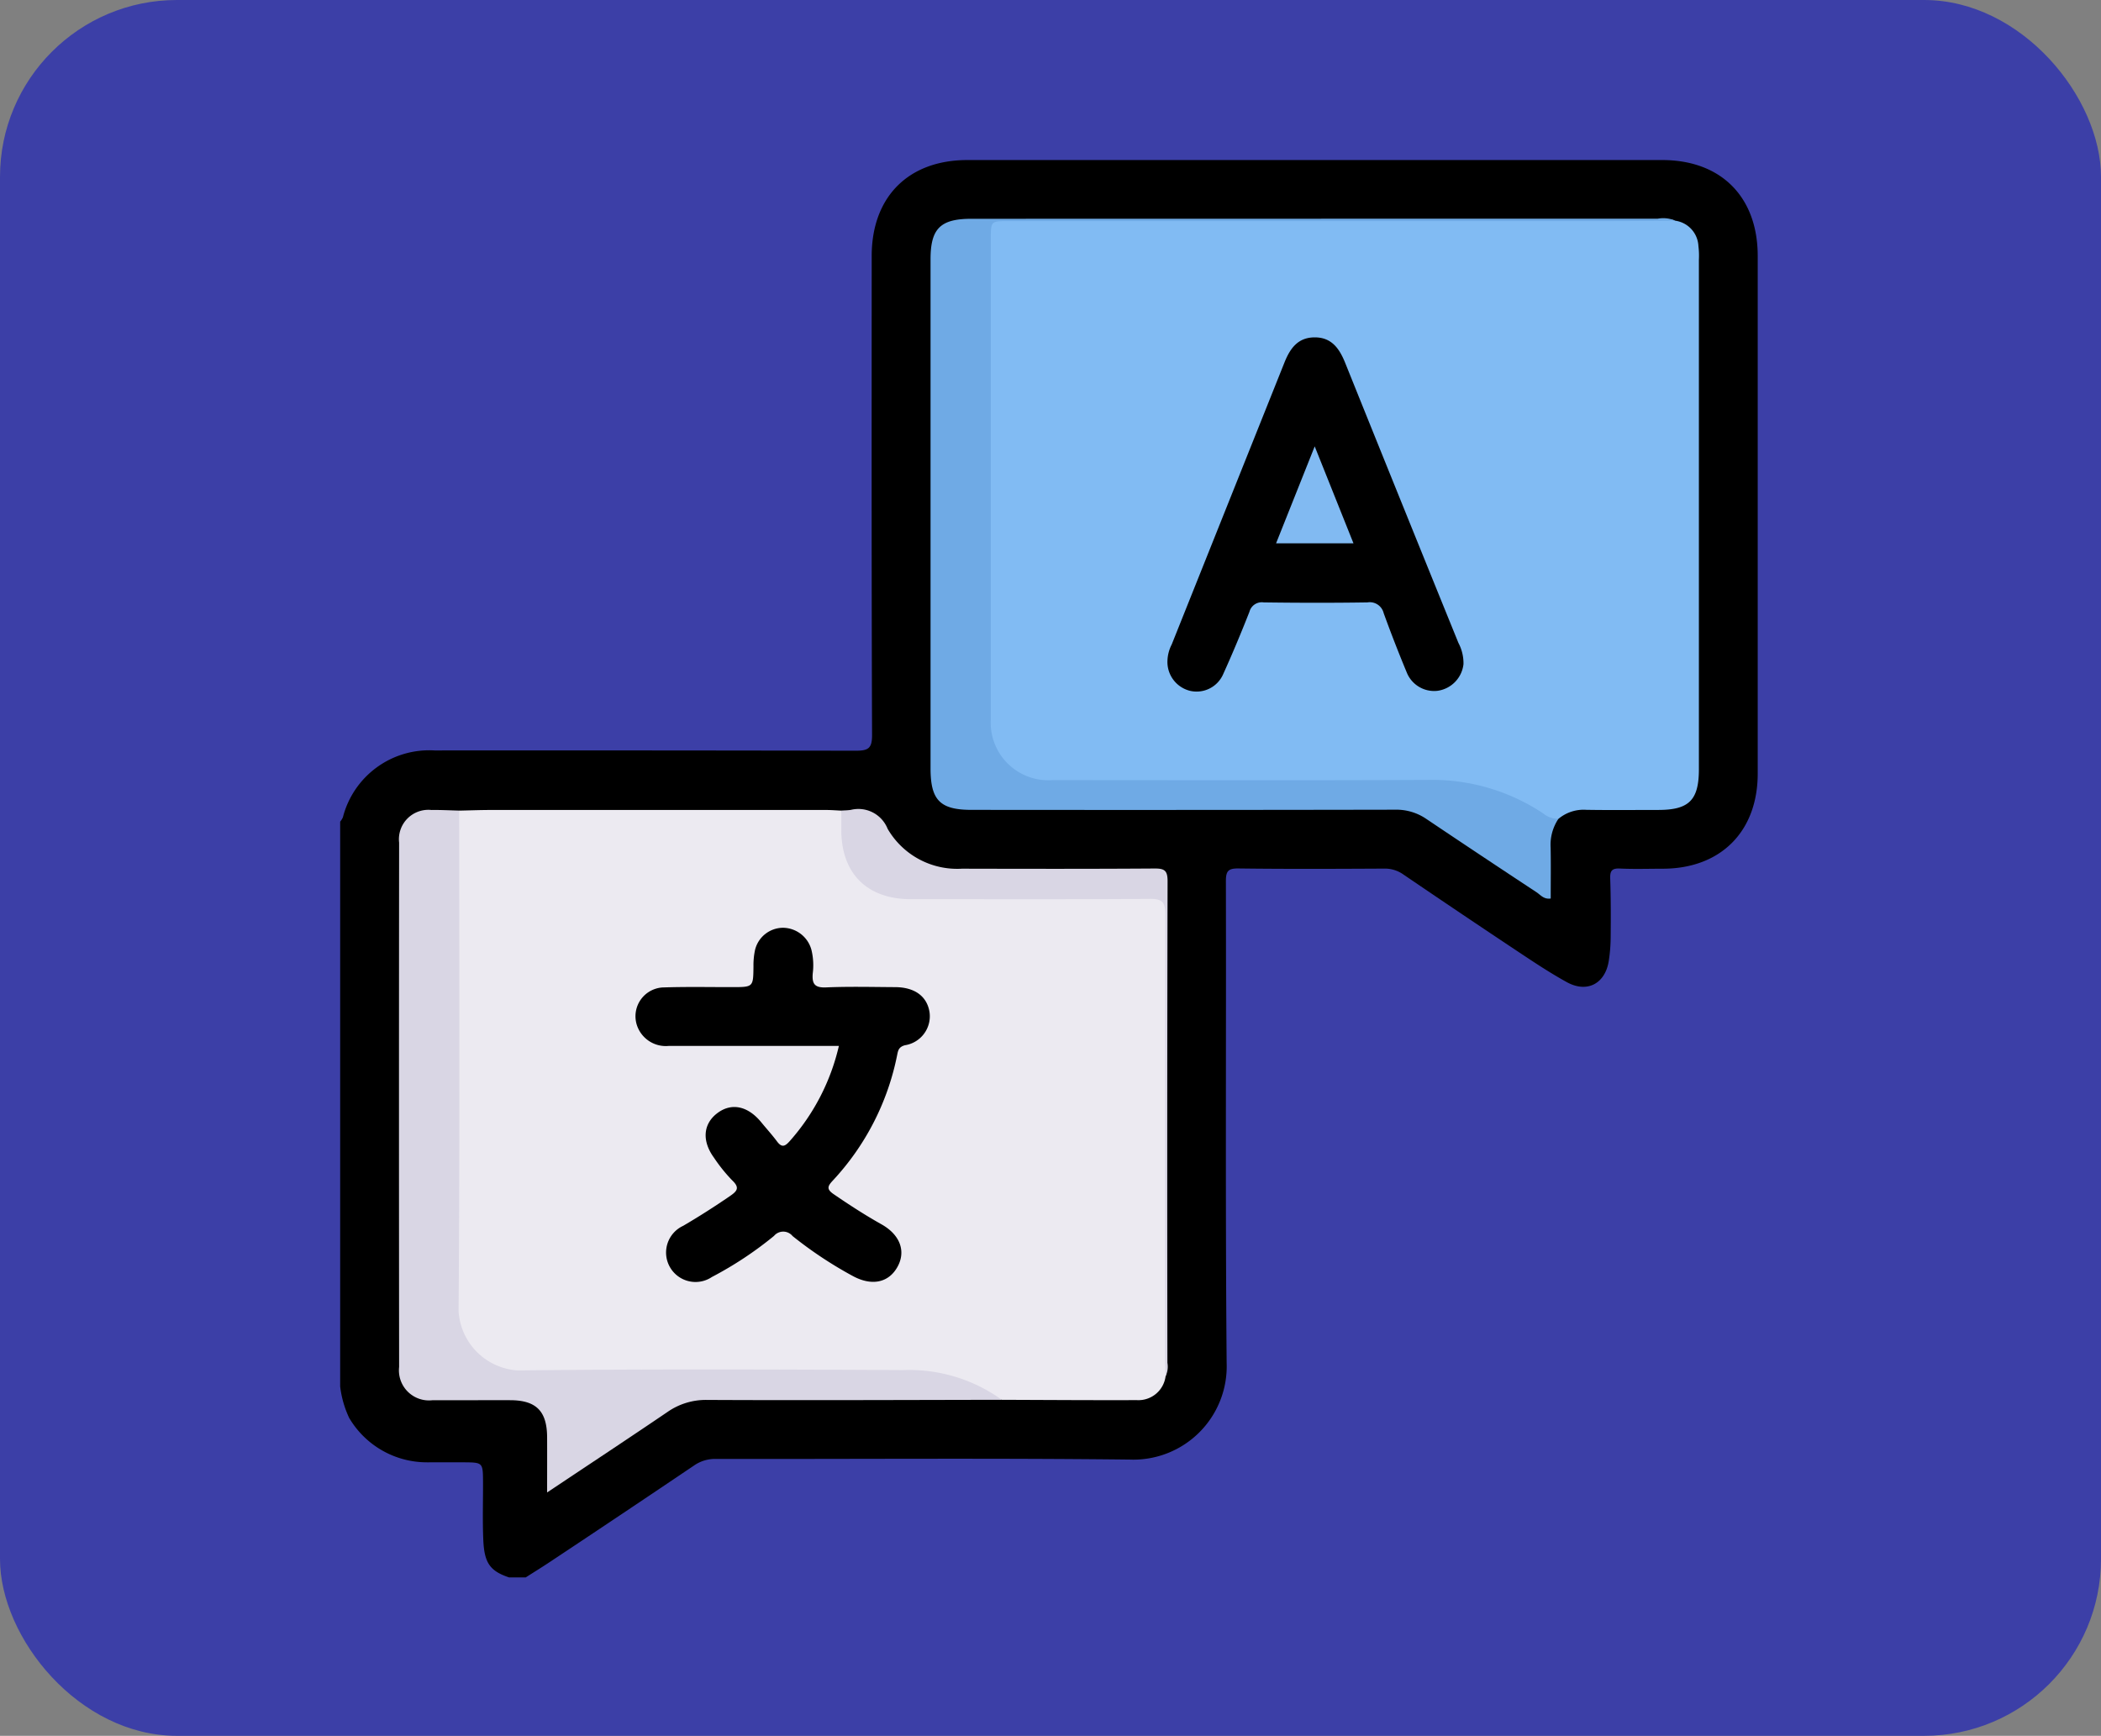 <svg xmlns="http://www.w3.org/2000/svg" xmlns:xlink="http://www.w3.org/1999/xlink" width="190" height="157" viewBox="0 0 190 157">
  <rect x="0" y="0" width="190" height="157" fill="#808080" stroke="none"/>
  <defs>
    <clipPath id="clip-path">
      <rect id="Rectángulo_38063" data-name="Rectángulo 38063" width="128.195" height="128.197" fill="none"/>
    </clipPath>
  </defs>
  <g id="Grupo_982902" data-name="Grupo 982902" transform="translate(-180 -404)">
    <rect id="Rectángulo_338430" data-name="Rectángulo 338430" width="190" height="157" rx="16" transform="translate(180 404)" fill="#3c3fa7"/>
    <g id="Grupo_161729" data-name="Grupo 161729" transform="translate(210.762 418.476)">
      <g id="Grupo_158898" data-name="Grupo 158898" clip-path="url(#clip-path)">
        <path id="Trazado_135495" data-name="Trazado 135495" d="M0,59.842a1.835,1.835,0,0,0,.246-.391A8.061,8.061,0,0,1,8.551,53.4q19.025-.013,38.05.024c1.154,0,1.509-.193,1.5-1.446-.053-14.436-.035-28.872-.033-43.309C48.075,3.326,51.391,0,56.72,0q31.417,0,62.835,0c5.322,0,8.638,3.331,8.639,8.676q0,23.408,0,46.814c0,5.247-3.352,8.6-8.585,8.607-1.293,0-2.589.045-3.88-.016-.74-.035-.9.227-.874.917.059,1.75.057,3.5.041,5.257a14.41,14.41,0,0,1-.181,2.237c-.344,2.021-1.968,2.861-3.774,1.87-1.53-.84-2.989-1.814-4.444-2.781q-5.2-3.457-10.367-6.976a2.879,2.879,0,0,0-1.735-.518c-4.381.023-8.763.043-13.142-.013-.935-.012-1.155.216-1.153,1.152.033,14.52-.056,29.04.068,43.559a8.442,8.442,0,0,1-8.765,8.753c-12.473-.14-24.95-.039-37.425-.058a3.309,3.309,0,0,0-1.968.59q-6.473,4.368-12.98,8.685c-.742.494-1.5.962-2.252,1.443h-1.5c-1.708-.575-2.238-1.288-2.332-3.351-.083-1.831-.013-3.666-.028-5.5-.012-1.479-.079-1.546-1.553-1.56-1.166-.01-2.333,0-3.5,0a8.159,8.159,0,0,1-7.054-4.025A9.2,9.2,0,0,1,0,110.92V59.842" transform="translate(0 0)"/>
        <path id="Trazado_135496" data-name="Trazado 135496" d="M115.613,5.015a2.43,2.43,0,0,1,2.1,2.3,7.171,7.171,0,0,1,.042,1.248q0,23.034,0,46.069c0,2.786-.888,3.676-3.66,3.679-2.17,0-4.34.025-6.509-.01a3.539,3.539,0,0,0-2.539.823,1.376,1.376,0,0,1-1.629-.21c-3.591-2.406-7.584-2.966-11.819-2.926-10.638.1-21.277.024-31.916.041A6.171,6.171,0,0,1,55.187,54.5a5.937,5.937,0,0,1-1.875-4.6c.018-6.509.008-13.017.007-19.527q0-11.39,0-22.78c0-.459.009-.918.012-1.377.008-.9.324-1.322,1.344-1.321q30.1.039,60.2.021a1.4,1.4,0,0,1,.734.1" transform="translate(5.119 0.47)" fill="#81bbf3"/>
        <path id="Trazado_135497" data-name="Trazado 135497" d="M73.739,104.853a2.474,2.474,0,0,1-2.605,2.159c-4.067.015-8.136-.015-12.2-.028a13.225,13.225,0,0,1-2.1-.8,16.988,16.988,0,0,0-7.661-1.511q-16.756-.031-33.513,0a5.971,5.971,0,0,1-3.794-.98,5.755,5.755,0,0,1-2.416-4.945c.031-11,.015-22.009.014-33.013,0-3.418-.005-6.837,0-10.254a2.494,2.494,0,0,1,.391-1.788c.955-.02,1.909-.058,2.864-.058q15.161-.007,30.322,0c.456,0,.911.038,1.367.058a2.412,2.412,0,0,1,.4,1.662c.15,3.99,2.131,5.933,6.15,5.947,6.71.023,13.42.005,20.129.007q.687,0,1.374.014c.932.015,1.392.312,1.39,1.412-.039,13.753-.025,27.506-.027,41.26a2.019,2.019,0,0,1-.087.863" transform="translate(0.907 5.149)" fill="#eceaf1"/>
        <path id="Trazado_135498" data-name="Trazado 135498" d="M116.055,5.023c-1.96.012-3.918.034-5.878.034q-27.207,0-54.415,0c-1.6,0-1.6,0-1.6,1.639q0,21.7,0,43.408a5.213,5.213,0,0,0,5.579,5.517c11.342,0,22.683.035,34.025-.02a18.066,18.066,0,0,1,10.344,3.028,2.2,2.2,0,0,0,1.379.5,4.226,4.226,0,0,0-.7,2.6c.031,1.532.008,3.067.008,4.6-.627.093-.924-.33-1.281-.566q-5.011-3.3-9.99-6.647a4.788,4.788,0,0,0-2.811-.82q-19.146.036-38.294.015c-2.845,0-3.708-.874-3.708-3.755q0-23.026,0-46.053c0-2.767.893-3.652,3.683-3.653q31.034-.008,62.07-.008a2.743,2.743,0,0,1,1.588.174" transform="translate(4.677 0.463)" fill="#6faae5"/>
        <path id="Trazado_135499" data-name="Trazado 135499" d="M10.3,53.69c0,15.09.06,30.18-.057,45.269a5.716,5.716,0,0,0,5.346,5.366c11.628-.129,23.259-.093,34.888-.031a14.328,14.328,0,0,1,8.894,2.689c-8.882.014-17.765.054-26.647.011a6.072,6.072,0,0,0-3.606,1.1c-3.2,2.174-6.435,4.311-9.656,6.461-.336.226-.675.449-1.213.806,0-1.8.007-3.4,0-5-.013-2.361-.992-3.338-3.338-3.343s-4.67.009-7.006,0a2.72,2.72,0,0,1-3.04-3.006q-.023-23.71,0-47.42A2.662,2.662,0,0,1,7.8,53.636c.832-.014,1.664.034,2.5.054" transform="translate(0.466 5.15)" fill="#d9d6e4"/>
        <path id="Trazado_135500" data-name="Trazado 135500" d="M70.676,104.858c-.018-.54-.049-1.082-.049-1.623q0-20.072.022-40.145c0-1.082-.25-1.417-1.378-1.408-7.212.053-14.424.027-21.635.026-3.954,0-6.282-2.322-6.287-6.262V53.695c.289-.02.583-.02.868-.065a2.845,2.845,0,0,1,3.322,1.714,7.274,7.274,0,0,0,6.725,3.606c5.8.014,11.6.024,17.4-.016.9-.007,1.194.167,1.192,1.144q-.048,21.782-.015,43.562a2,2,0,0,1-.164,1.218" transform="translate(3.97 5.144)" fill="#d9d6e4"/>
        <path id="Trazado_135501" data-name="Trazado 135501" d="M68.26,43.906a3.456,3.456,0,0,1,.387-1.5q5.092-12.735,10.184-25.473c.516-1.3,1.222-2.3,2.752-2.3s2.231,1.02,2.751,2.31q5.1,12.671,10.239,25.324a3.913,3.913,0,0,1,.458,1.921A2.741,2.741,0,0,1,92.684,46.6a2.669,2.669,0,0,1-2.792-1.681q-1.1-2.647-2.079-5.347a1.294,1.294,0,0,0-1.469-.968c-3.126.049-6.254.043-9.38,0a1.156,1.156,0,0,0-1.29.852c-.747,1.894-1.53,3.777-2.371,5.631a2.621,2.621,0,0,1-2.983,1.519,2.688,2.688,0,0,1-2.061-2.7" transform="translate(6.554 1.405)"/>
        <path id="Trazado_135502" data-name="Trazado 135502" d="M42.758,74.04c-5.2,0-10.285.005-15.371,0a2.751,2.751,0,0,1-2.9-1.9,2.608,2.608,0,0,1,2.482-3.391c2.041-.066,4.086-.024,6.13-.026,1.926,0,1.917,0,1.938-1.875a6.579,6.579,0,0,1,.141-1.484,2.616,2.616,0,0,1,2.547-2.008,2.693,2.693,0,0,1,2.557,2.011,5.877,5.877,0,0,1,.115,2.113c-.078.938.163,1.315,1.207,1.269,2.081-.09,4.169-.035,6.255-.024,1.766.01,2.876.832,3.1,2.268a2.653,2.653,0,0,1-2.222,2.986c-.558.152-.621.466-.7.854a23.318,23.318,0,0,1-5.843,11.405c-.465.5-.553.767.09,1.209,1.409.966,2.836,1.892,4.327,2.729,1.723.968,2.252,2.5,1.4,3.934-.822,1.384-2.342,1.657-4.037.718a36.515,36.515,0,0,1-5.4-3.588,1.09,1.09,0,0,0-1.682-.013,32.927,32.927,0,0,1-5.614,3.714,2.662,2.662,0,1,1-2.6-4.627c1.438-.842,2.838-1.737,4.213-2.679.683-.468.927-.766.214-1.443a14.5,14.5,0,0,1-1.641-2.043c-1.095-1.5-.984-3.022.261-3.994,1.288-1.007,2.788-.708,4.017.794.475.581.982,1.135,1.429,1.736.431.575.717.449,1.146-.035a19.607,19.607,0,0,0,4.442-8.6" transform="translate(2.34 6.083)"/>
        <path id="Trazado_135503" data-name="Trazado 135503" d="M77.223,32.395c1.135-2.853,2.248-5.644,3.493-8.766,1.235,3.092,2.348,5.874,3.505,8.766Z" transform="translate(7.415 2.269)" fill="#81baf2"/>
      </g>
    </g>
  </g>
</svg>
